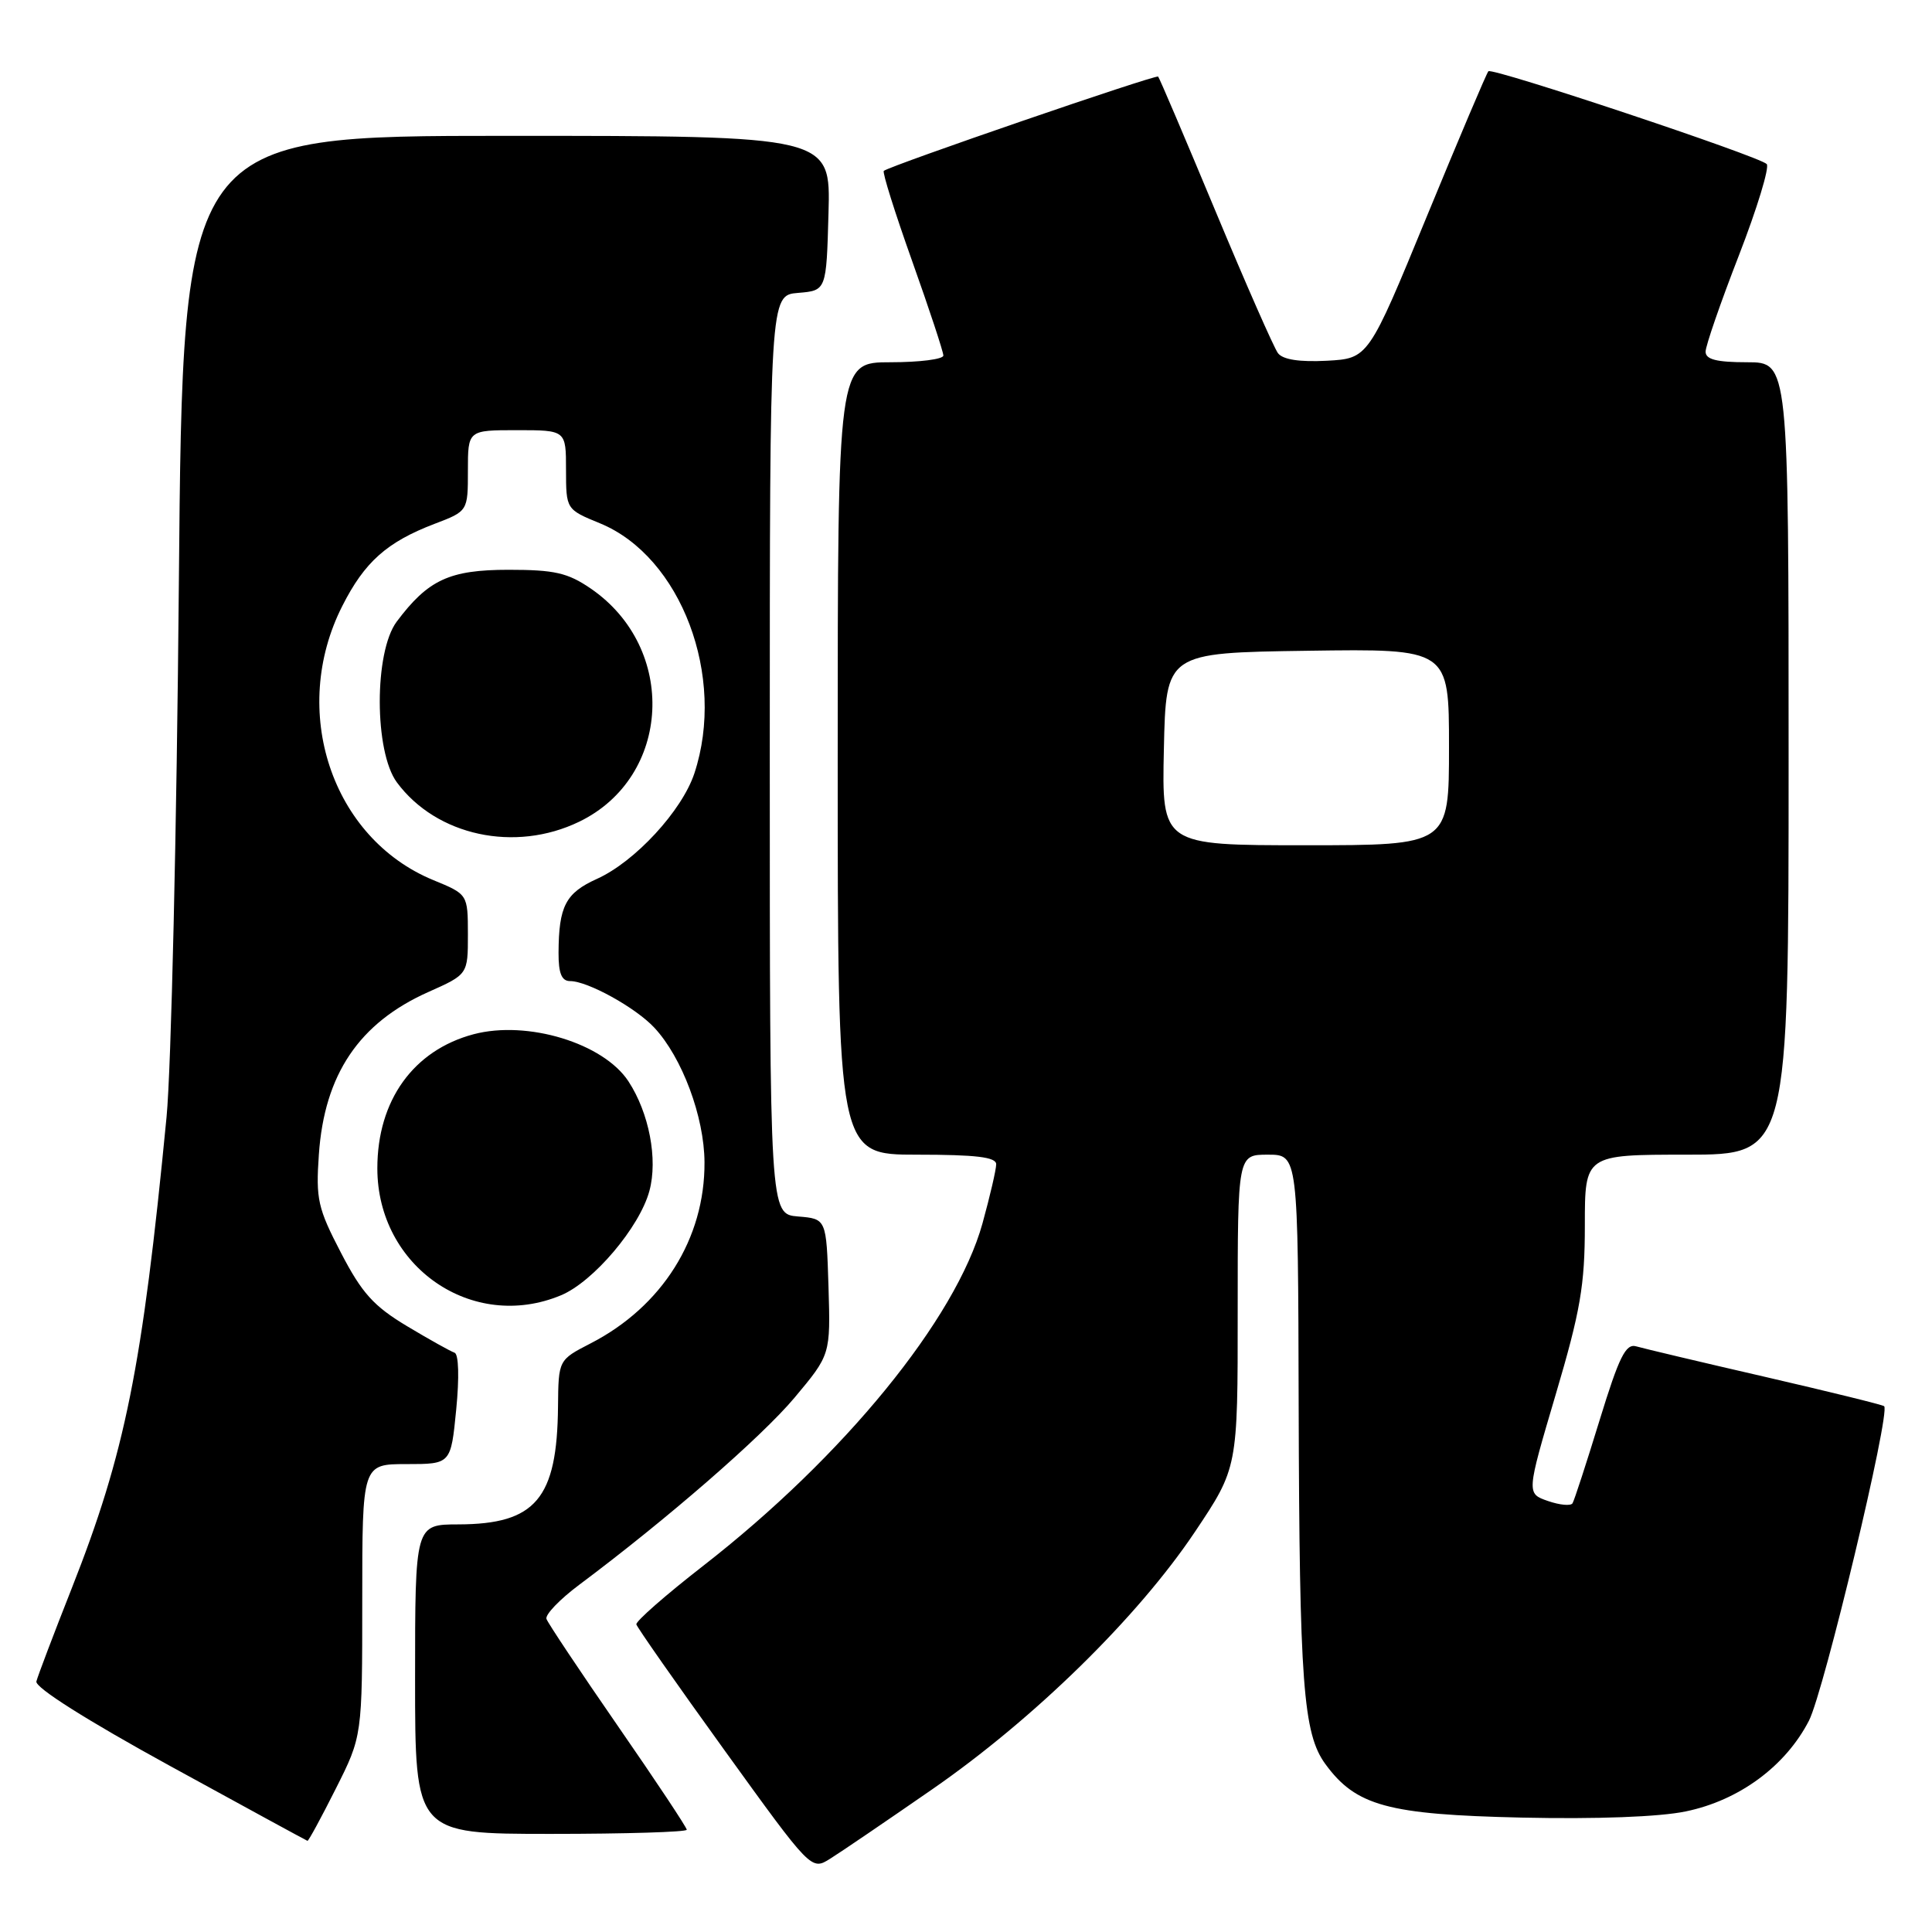 <?xml version="1.0" encoding="UTF-8" standalone="no"?>
<!DOCTYPE svg PUBLIC "-//W3C//DTD SVG 1.1//EN" "http://www.w3.org/Graphics/SVG/1.1/DTD/svg11.dtd" >
<svg xmlns="http://www.w3.org/2000/svg" xmlns:xlink="http://www.w3.org/1999/xlink" version="1.1" viewBox="0 0 256 256">
 <g >
 <path fill="currentColor"
d=" M 123.50 237.11 C 137.00 227.77 150.75 214.30 158.32 203.00 C 164.01 194.50 164.01 194.50 164.00 173.75 C 164.00 153.00 164.00 153.00 168.00 153.00 C 172.00 153.00 172.00 153.00 172.08 186.25 C 172.18 223.11 172.67 229.71 175.62 233.75 C 179.67 239.29 183.88 240.44 201.61 240.84 C 211.53 241.06 219.90 240.75 223.38 240.02 C 230.45 238.56 236.60 234.02 239.70 227.99 C 241.69 224.09 250.52 187.19 249.66 186.33 C 249.49 186.15 242.40 184.41 233.92 182.45 C 225.44 180.50 217.74 178.67 216.81 178.40 C 215.42 177.99 214.54 179.77 211.95 188.20 C 210.21 193.87 208.60 198.81 208.37 199.19 C 208.14 199.57 206.67 199.43 205.11 198.89 C 202.26 197.90 202.26 197.90 206.13 184.81 C 209.42 173.70 210.00 170.30 210.00 162.36 C 210.00 153.00 210.00 153.00 223.50 153.00 C 237.00 153.00 237.00 153.00 237.00 100.50 C 237.00 48.00 237.00 48.00 231.50 48.00 C 227.46 48.00 226.00 47.63 226.00 46.60 C 226.00 45.83 227.98 40.10 230.41 33.85 C 232.83 27.61 234.49 22.16 234.10 21.74 C 233.13 20.71 197.75 8.92 197.22 9.44 C 196.99 9.67 193.32 18.33 189.06 28.68 C 181.32 47.50 181.32 47.50 175.82 47.80 C 172.19 47.99 169.99 47.65 169.34 46.80 C 168.80 46.08 165.08 37.62 161.07 28.00 C 157.06 18.38 153.64 10.34 153.46 10.15 C 153.17 9.84 118.05 21.91 117.11 22.64 C 116.89 22.81 118.58 28.18 120.86 34.58 C 123.14 40.98 125.00 46.62 125.00 47.11 C 125.00 47.60 121.85 48.00 118.00 48.00 C 111.00 48.00 111.00 48.00 111.00 100.50 C 111.00 153.00 111.00 153.00 121.50 153.00 C 129.33 153.00 132.00 153.32 132.00 154.27 C 132.00 154.97 131.18 158.50 130.18 162.12 C 126.66 174.78 111.83 192.97 93.15 207.50 C 88.20 211.35 84.23 214.83 84.32 215.24 C 84.42 215.64 89.67 223.15 96.00 231.92 C 107.50 247.86 107.50 247.86 110.00 246.29 C 111.38 245.43 117.45 241.30 123.50 237.11 Z  M 44.49 237.02 C 48.00 230.05 48.00 230.05 48.00 212.02 C 48.00 194.00 48.00 194.00 53.87 194.00 C 59.74 194.00 59.74 194.00 60.45 186.78 C 60.87 182.51 60.78 179.43 60.23 179.24 C 59.72 179.07 56.88 177.49 53.93 175.72 C 49.51 173.07 47.95 171.34 45.18 166.00 C 42.11 160.10 41.84 158.90 42.25 152.99 C 42.98 142.37 47.58 135.54 56.75 131.45 C 62.00 129.11 62.00 129.11 62.00 123.81 C 61.99 118.50 61.99 118.50 57.42 116.62 C 43.94 111.07 38.32 94.16 45.36 80.29 C 48.31 74.46 51.26 71.83 57.56 69.42 C 62.00 67.73 62.00 67.73 62.00 62.36 C 62.00 57.00 62.00 57.00 68.50 57.00 C 75.00 57.00 75.00 57.00 75.00 62.25 C 75.01 67.50 75.01 67.50 79.52 69.35 C 90.25 73.77 96.24 89.65 92.01 102.47 C 90.37 107.43 84.14 114.18 79.11 116.45 C 74.94 118.33 74.04 120.07 74.01 126.25 C 74.00 128.97 74.42 130.00 75.54 130.00 C 77.87 130.00 84.22 133.51 86.70 136.17 C 90.38 140.11 93.32 147.98 93.35 154.00 C 93.41 164.12 87.74 173.13 78.25 178.01 C 74.00 180.20 74.00 180.20 73.94 186.35 C 73.83 198.59 70.98 201.96 60.75 201.99 C 55.00 202.00 55.00 202.00 55.00 222.50 C 55.00 243.00 55.00 243.00 73.00 243.00 C 82.90 243.00 91.00 242.75 91.00 242.45 C 91.00 242.15 86.90 235.97 81.88 228.72 C 76.86 221.46 72.60 215.07 72.41 214.52 C 72.21 213.96 74.16 211.93 76.74 210.00 C 88.38 201.30 100.90 190.42 105.28 185.20 C 110.05 179.50 110.05 179.50 109.78 170.50 C 109.50 161.50 109.50 161.50 105.75 161.19 C 102.00 160.88 102.00 160.88 102.00 100.00 C 102.00 39.12 102.00 39.12 105.75 38.81 C 109.50 38.50 109.50 38.50 109.78 28.25 C 110.07 18.00 110.07 18.00 67.14 18.00 C 24.22 18.00 24.22 18.00 23.70 77.25 C 23.42 109.84 22.68 141.68 22.07 148.00 C 18.85 181.26 16.59 192.51 9.49 210.50 C 7.10 216.55 5.00 222.09 4.82 222.80 C 4.63 223.60 11.49 227.94 22.50 233.98 C 32.40 239.41 40.61 243.88 40.74 243.92 C 40.87 243.97 42.56 240.86 44.49 237.02 Z  M 74.34 171.63 C 78.63 169.84 84.76 162.60 86.05 157.80 C 87.19 153.60 86.01 147.47 83.27 143.28 C 79.95 138.22 69.88 135.16 62.76 137.04 C 54.78 139.16 50.00 145.81 50.00 154.81 C 50.00 167.84 62.59 176.54 74.34 171.63 Z  M 76.75 108.88 C 88.98 102.96 89.82 85.89 78.27 77.98 C 75.23 75.90 73.48 75.50 67.40 75.50 C 59.55 75.50 56.72 76.82 52.56 82.38 C 49.56 86.41 49.58 99.60 52.59 103.67 C 57.84 110.76 68.24 113.00 76.75 108.88 Z  M 154.22 99.25 C 154.50 86.50 154.50 86.50 173.25 86.23 C 192.00 85.96 192.00 85.96 192.00 98.98 C 192.00 112.00 192.00 112.00 172.97 112.00 C 153.94 112.00 153.94 112.00 154.22 99.25 Z "/>
</g>
</svg>